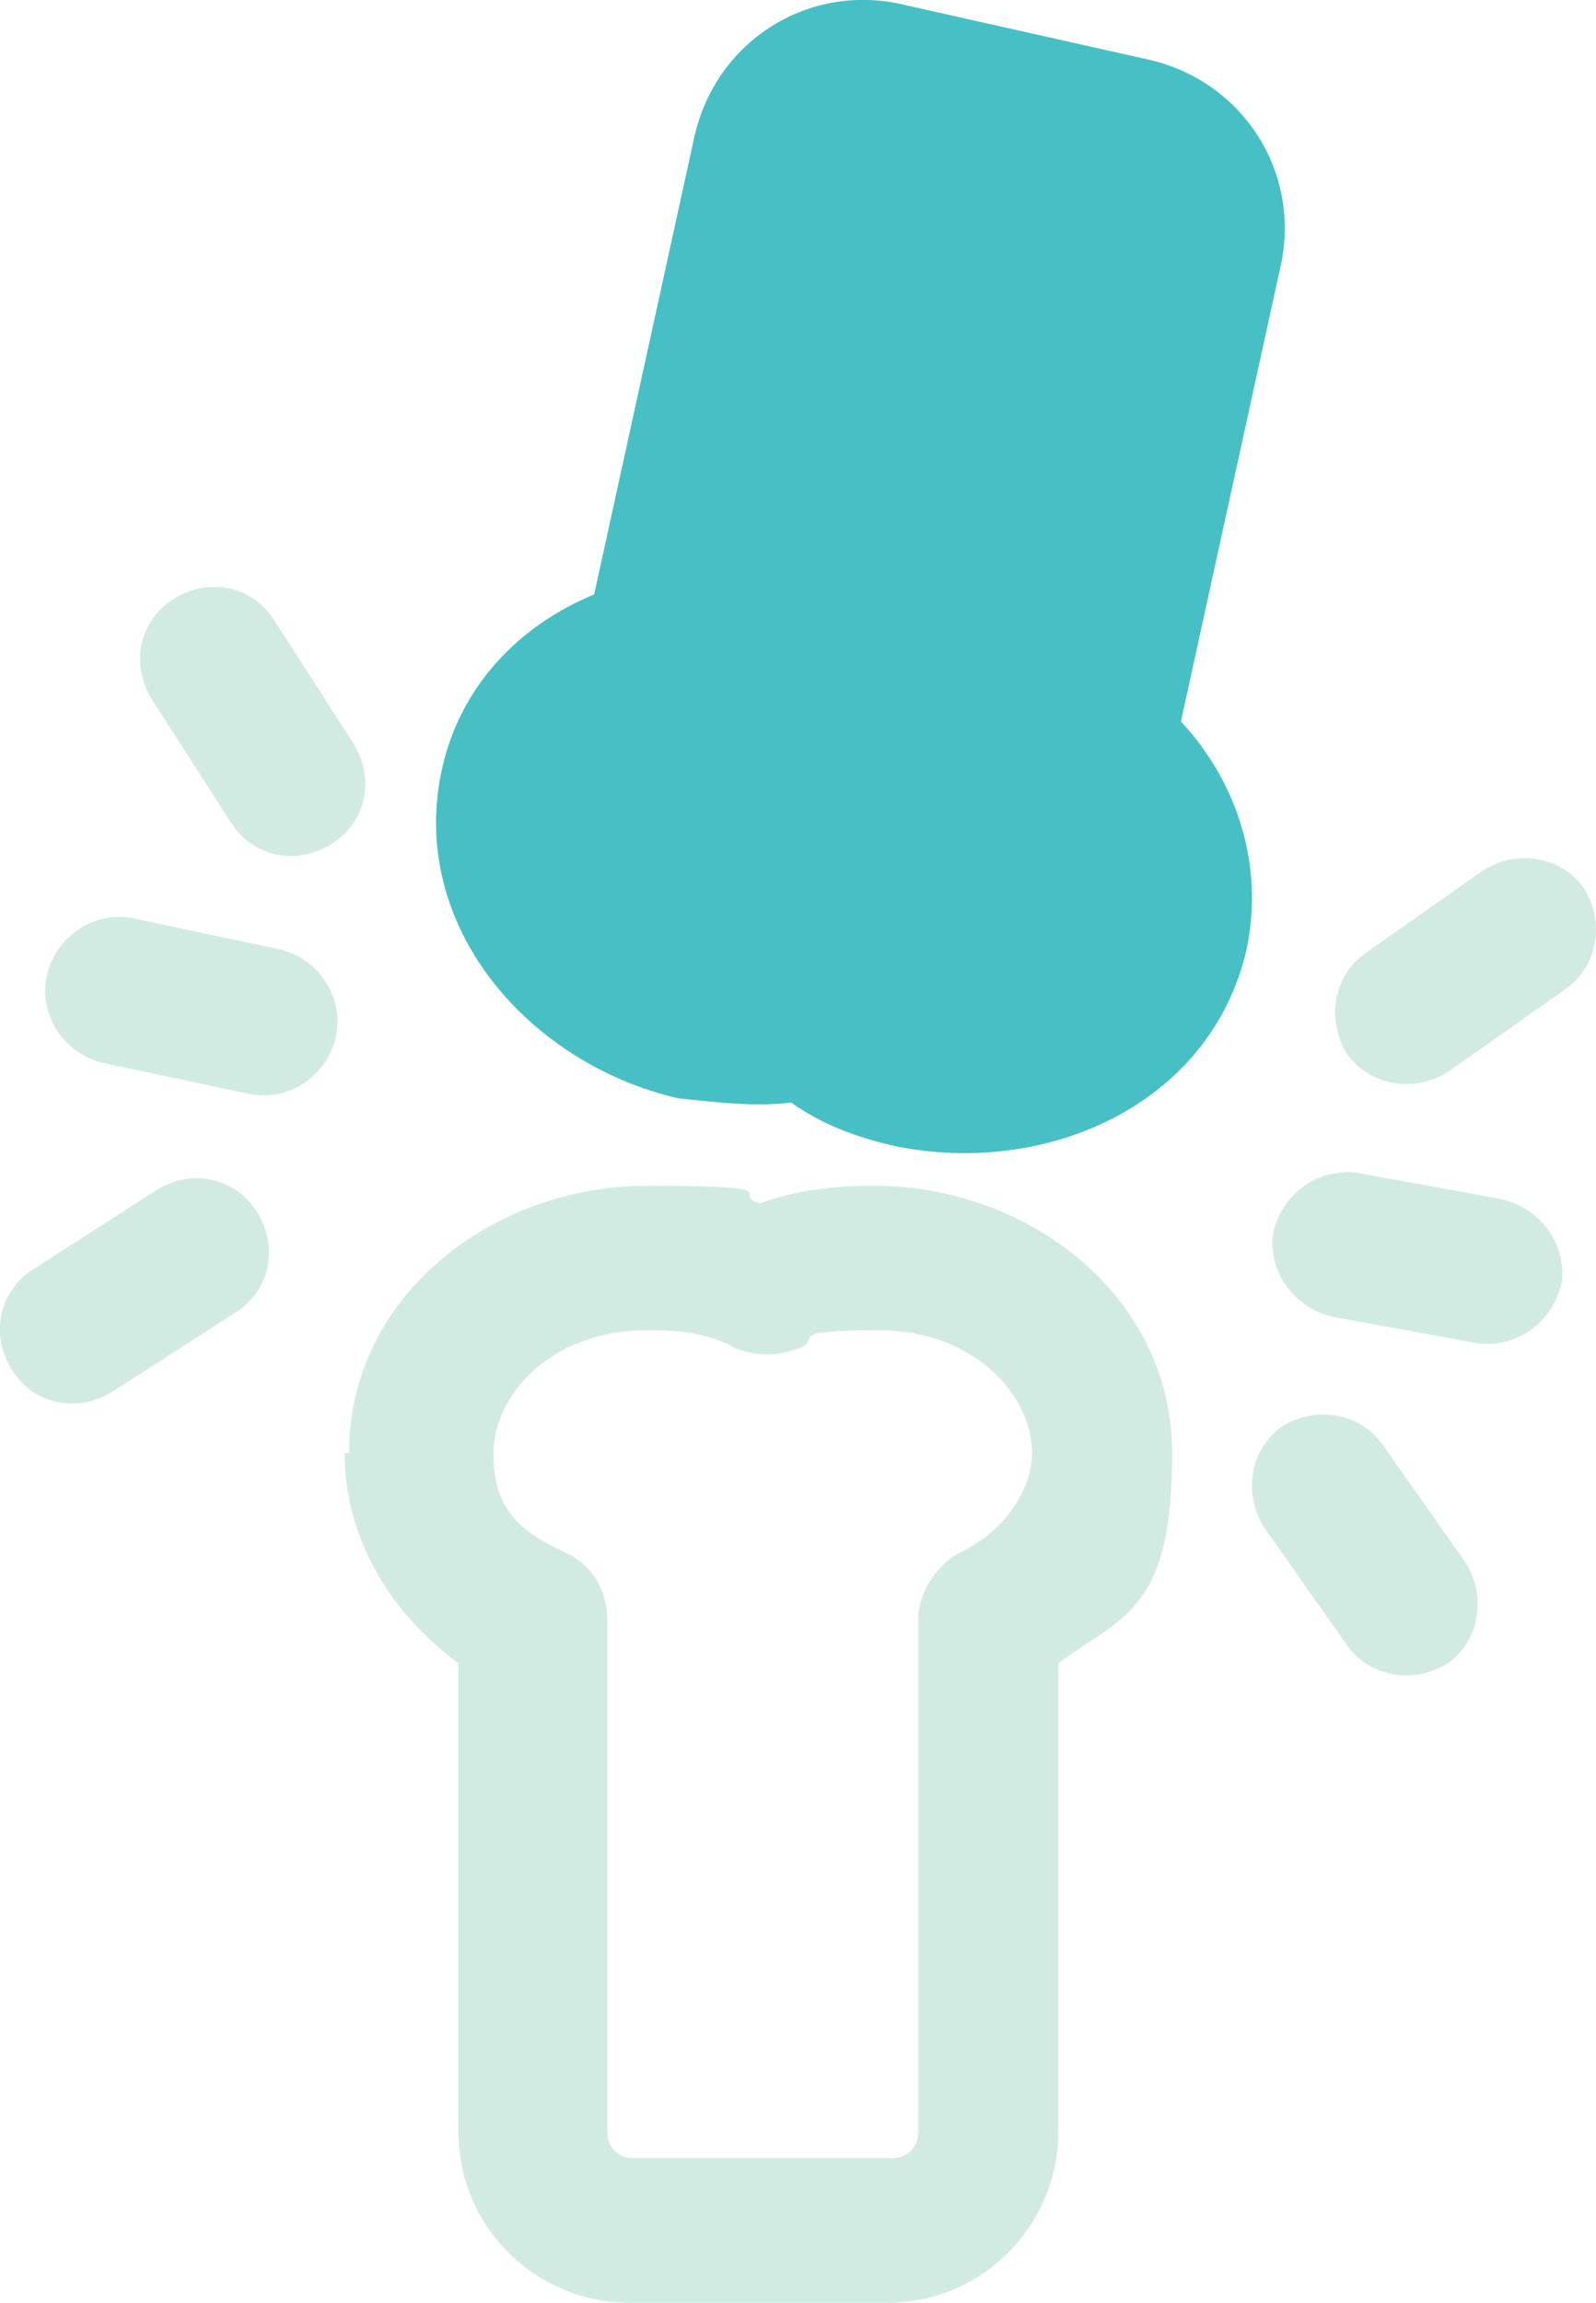 <?xml version="1.0" encoding="UTF-8"?>
<svg id="Layer_2" xmlns="http://www.w3.org/2000/svg" viewBox="0 0 36.45 52.57">
  <defs>
    <style>
      .cls-1 {
        fill: #d2ebe2;
      }

      .cls-1, .cls-2 {
        fill-rule: evenodd;
      }

      .cls-2 {
        fill: #46c0c4;
      }
    </style>
  </defs>
  <g id="Layer_1-2" data-name="Layer_1">
    <g id="Layer_1-3" data-name="Layer_1">
      <path class="cls-1" d="M7.97,33.17c0-3.6,3.3-6.1,6.8-6.1s1.8.2,2.6.4c.8-.3,1.7-.4,2.6-.4,3.5,0,6.8,2.5,6.8,6.1s-1.1,3.7-2.6,4.8v10.7c0,2.1-1.7,3.9-3.9,3.9h-5.9c-2.1,0-3.9-1.7-3.9-3.9v-10.7c-1.5-1.1-2.6-2.8-2.6-4.8h.1ZM14.77,30.37c-2.2,0-3.5,1.5-3.5,2.8s.6,1.8,1.7,2.3c.6.3.9.9.9,1.5v11.7c0,.3.2.6.6.6h5.9c.3,0,.6-.2.6-.6v-11.7c0-.6.4-1.2.9-1.5,1.1-.5,1.7-1.5,1.7-2.3,0-1.3-1.3-2.8-3.5-2.8s-1.3.2-1.8.4-1,.2-1.5,0c-.5-.3-1.2-.4-1.8-.4h-.2,0Z"/>
      <path class="cls-2" d="M15.47,25.07c-3.4-.8-6.1-3.9-5.4-7.4.4-2,1.8-3.4,3.5-4.1l2.3-10.5c.5-2.1,2.5-3.4,4.6-3l5.8,1.3c2.1.5,3.4,2.5,3,4.6l-2.3,10.5c1.3,1.4,1.9,3.3,1.5,5.2-.8,3.5-4.5,5.2-8,4.5-.9-.2-1.7-.5-2.4-1-.8.1-1.7,0-2.6-.1h0Z"/>
      <path class="cls-1" d="M29.07,28.17c.2-.9,1-1.5,1.9-1.4l3.3.6c.9.2,1.5,1,1.4,1.9-.2.9-1,1.5-1.9,1.4l-3.3-.6c-.9-.2-1.5-1-1.4-1.9Z"/>
      <path class="cls-1" d="M7.67,23.67c.2-.9-.4-1.8-1.3-2l-3.3-.7c-.9-.2-1.8.4-2,1.3s.4,1.8,1.3,2l3.3.7c.9.2,1.8-.4,2-1.3Z"/>
      <path class="cls-1" d="M29.27,32.57c.8-.5,1.8-.3,2.3.4l1.9,2.7c.5.8.3,1.8-.4,2.3-.8.5-1.8.3-2.3-.4l-1.9-2.7c-.5-.8-.3-1.8.4-2.3Z"/>
      <path class="cls-1" d="M5.87,27.67c-.5-.8-1.5-1-2.3-.5l-2.8,1.8c-.8.5-1,1.5-.5,2.3s1.5,1,2.3.5l2.8-1.8c.8-.5,1-1.5.5-2.3Z"/>
      <path class="cls-1" d="M30.77,24.07c-.5-.8-.3-1.8.4-2.3l2.7-1.9c.8-.5,1.8-.3,2.3.4.5.8.3,1.8-.4,2.3l-2.7,1.9c-.8.5-1.8.3-2.3-.4Z"/>
      <path class="cls-1" d="M7.57,19.27c.8-.5,1-1.5.5-2.3l-1.8-2.8c-.5-.8-1.5-1-2.3-.5s-1,1.5-.5,2.3l1.8,2.8c.5.8,1.5,1,2.3.5Z"/>
    </g>
  </g>
</svg>